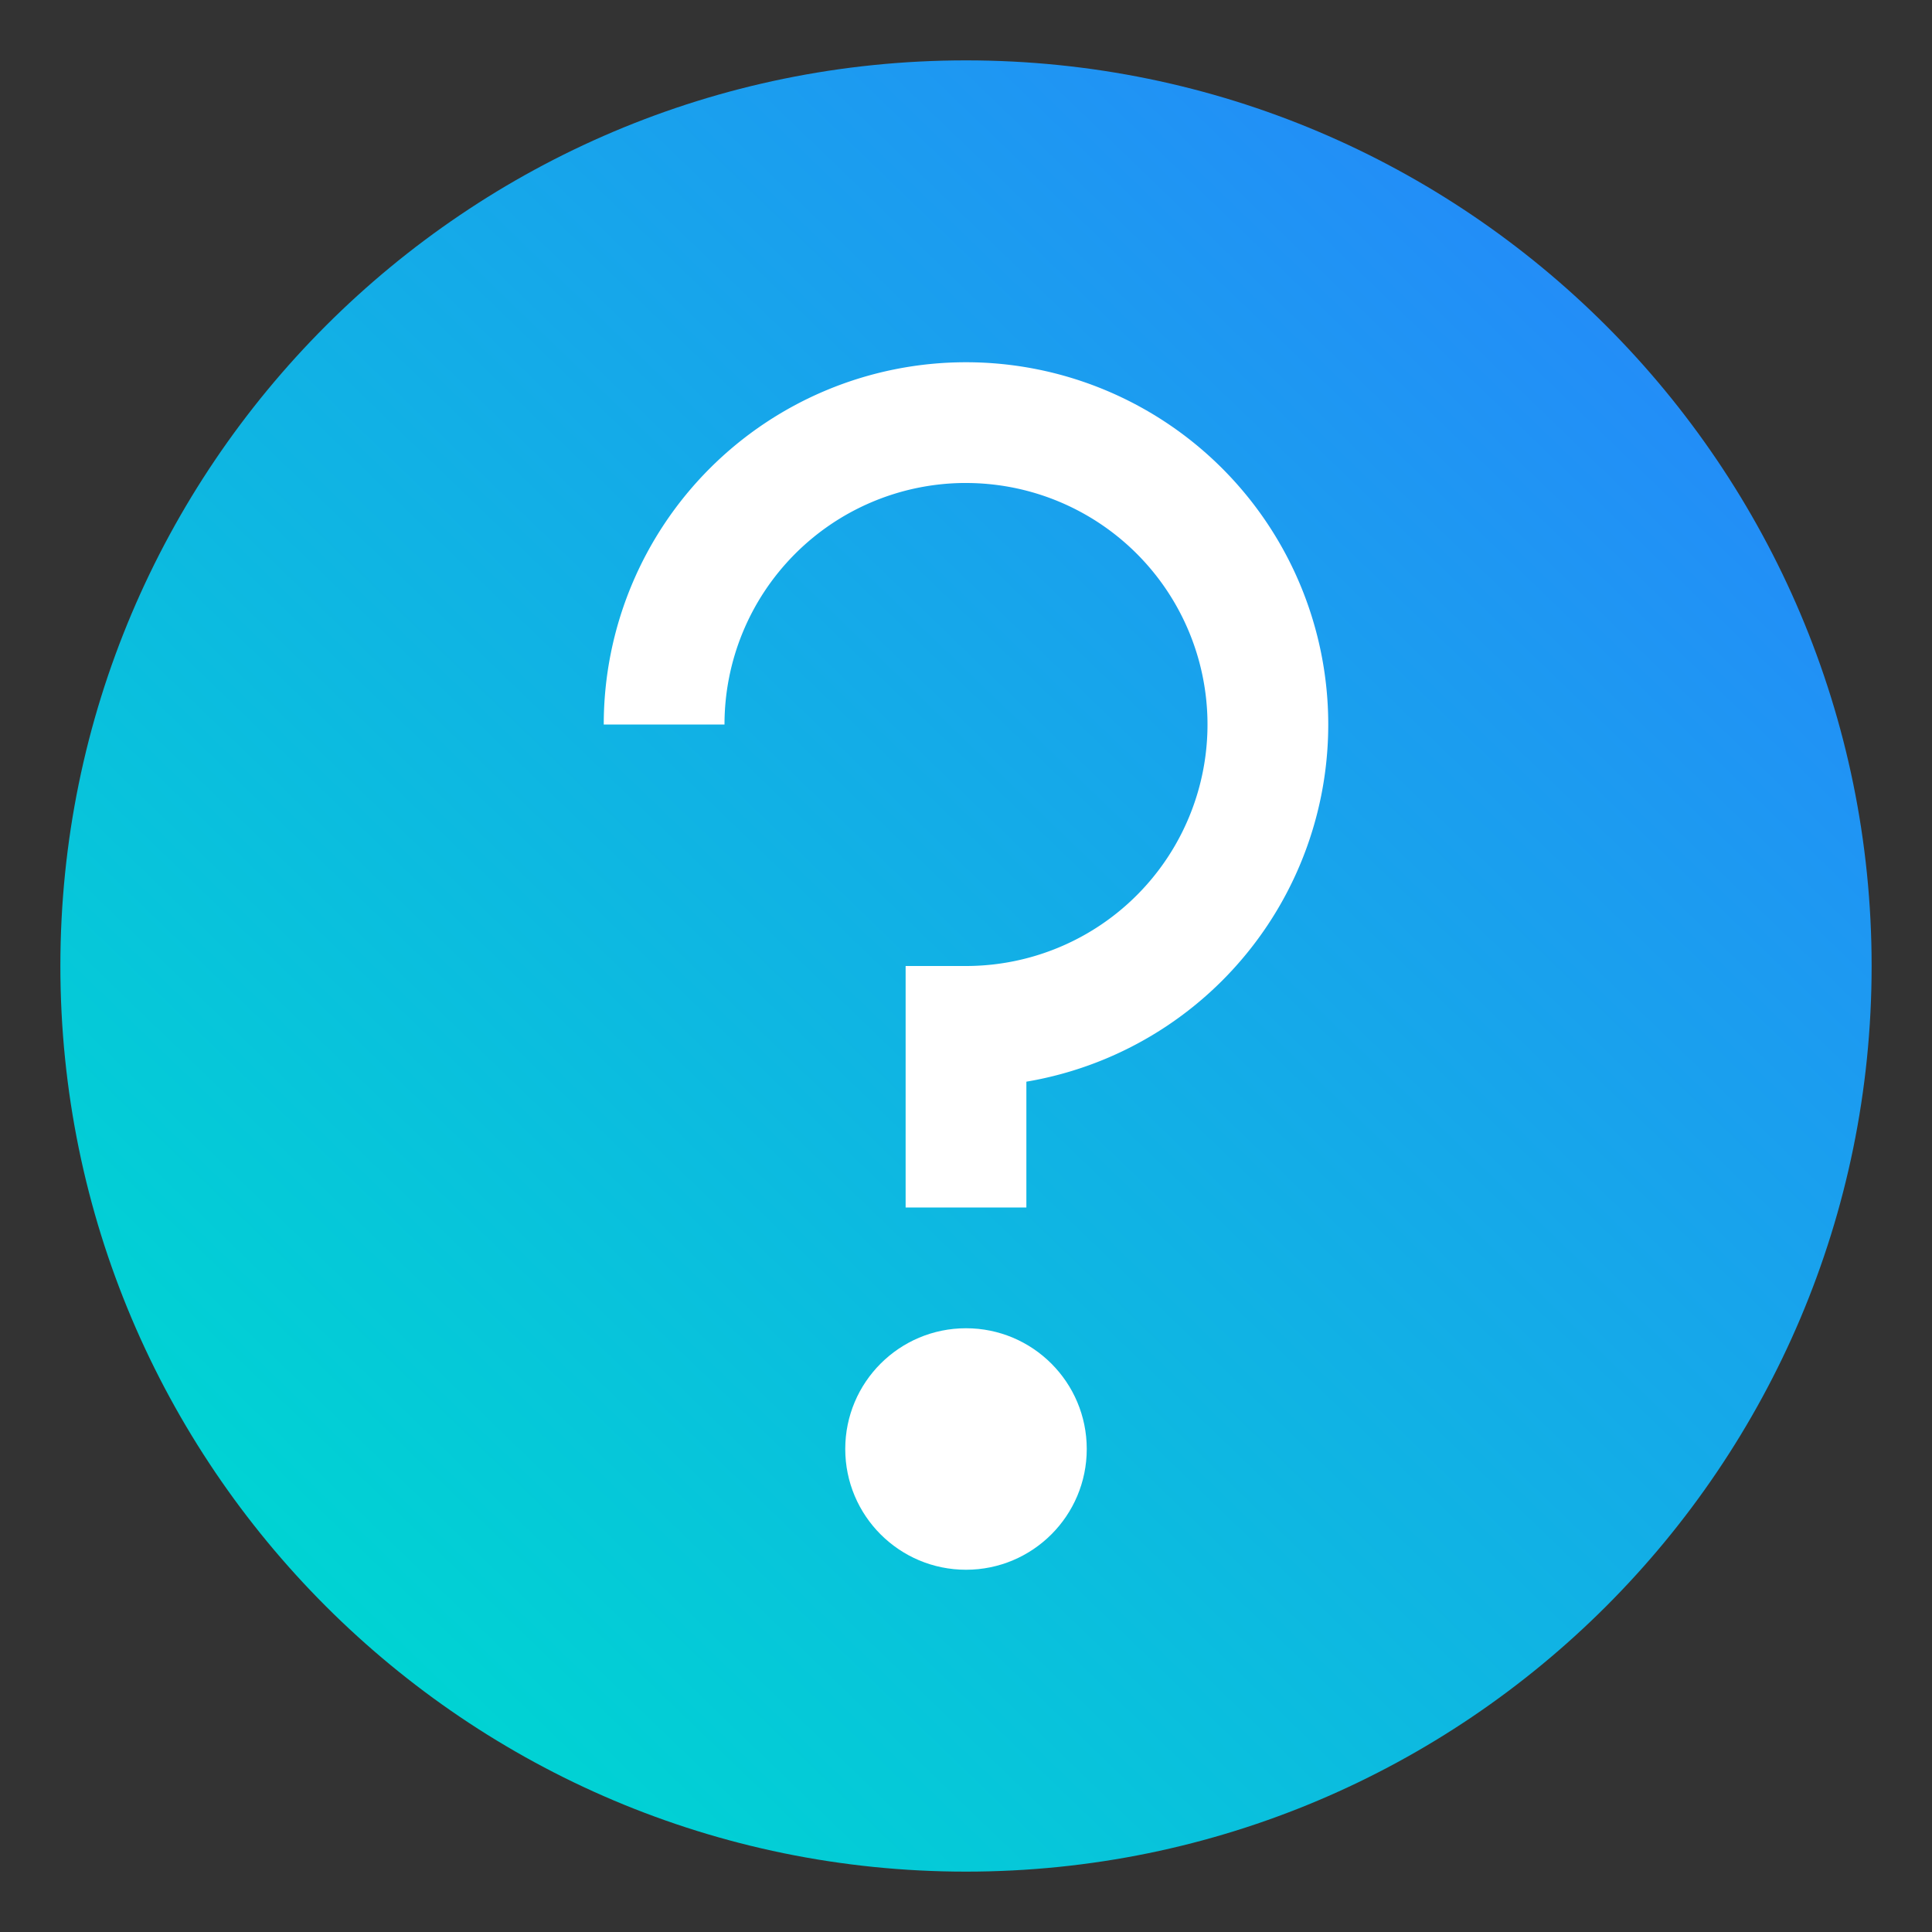 <?xml version="1.0" encoding="UTF-8" standalone="no"?>
<svg
   width="32"
   height="32"
   version="1.1"
   id="svg10"
   sodipodi:docname="dialog-question.svg"
   inkscape:version="1.2.1 (9c6d41e410, 2022-07-14)"
   xmlns:inkscape="http://www.inkscape.org/namespaces/inkscape"
   xmlns:sodipodi="http://sodipodi.sourceforge.net/DTD/sodipodi-0.dtd"
   xmlns:xlink="http://www.w3.org/1999/xlink"
   xmlns="http://www.w3.org/2000/svg"
   xmlns:svg="http://www.w3.org/2000/svg">
  <rect width="100%" height="100%" fill="#333333" stroke="none"/>
  <defs
     id="defs14">
    <linearGradient
       inkscape:collect="always"
       id="linearGradient879">
      <stop
         style="stop-color:#00d3d3;stop-opacity:1;"
         offset="0"
         id="stop875" />
      <stop
         style="stop-color:#2a7fff;stop-opacity:1"
         offset="1"
         id="stop877" />
    </linearGradient>
    <linearGradient
       inkscape:collect="always"
       xlink:href="#linearGradient879"
       id="linearGradient881"
       x1="5.894"
       y1="27.079"
       x2="31"
       y2="1"
       gradientUnits="userSpaceOnUse" />
  </defs>
  <sodipodi:namedview
     id="namedview12"
     pagecolor="#ffffff"
     bordercolor="#666666"
     borderopacity="1.0"
     inkscape:showpageshadow="2"
     inkscape:pageopacity="0.0"
     inkscape:pagecheckerboard="0"
     inkscape:deskcolor="#d1d1d1"
     showgrid="false"
     inkscape:zoom="7.375"
     inkscape:cx="16.135593"
     inkscape:cy="16.135593"
     inkscape:window-width="1920"
     inkscape:window-height="1009"
     inkscape:window-x="0"
     inkscape:window-y="0"
     inkscape:window-maximized="1"
     inkscape:current-layer="svg10" />
  <path
     d="m16 1c-8.277 0-15 6.723-15 15 0 8.277 6.723 15 15 15 8.277 0 15-6.723 15-15 0-8.277-6.723-15-15-15z"
     color="#000000"
     opacity=".99"
     overflow="visible"
     stroke-width="1.034"
     id="path2"
     style="fill-opacity:1;fill:url(#linearGradient881);opacity:1" />
  <path
     d="m16 6a6 6 0 0 0-6 6h2a4 4 0 0 1 3.939-4 4 4 0 0 1 0.061 0 4 4 0 0 1 4 4 4 4 0 0 1-4 4v2a6 6 0 0 0 6-6 6 6 0 0 0-6-6z"
     fill="#ffffff"
     stroke-linecap="round"
     stroke-linejoin="round"
     stroke-miterlimit="2"
     stroke-width="2.182"
     id="path4" />
  <circle
     cx="16"
     cy="24"
     r="2"
     fill="#ffffff"
     stroke-linecap="round"
     stroke-linejoin="round"
     stroke-miterlimit="2"
     stroke-width="2"
     id="circle6" />
  <rect
     x="15"
     y="16"
     width="2"
     height="4"
     fill="#ffffff"
     stroke-linecap="round"
     stroke-linejoin="round"
     stroke-miterlimit="2"
     stroke-width="1.414"
     id="rect8" />
</svg>
